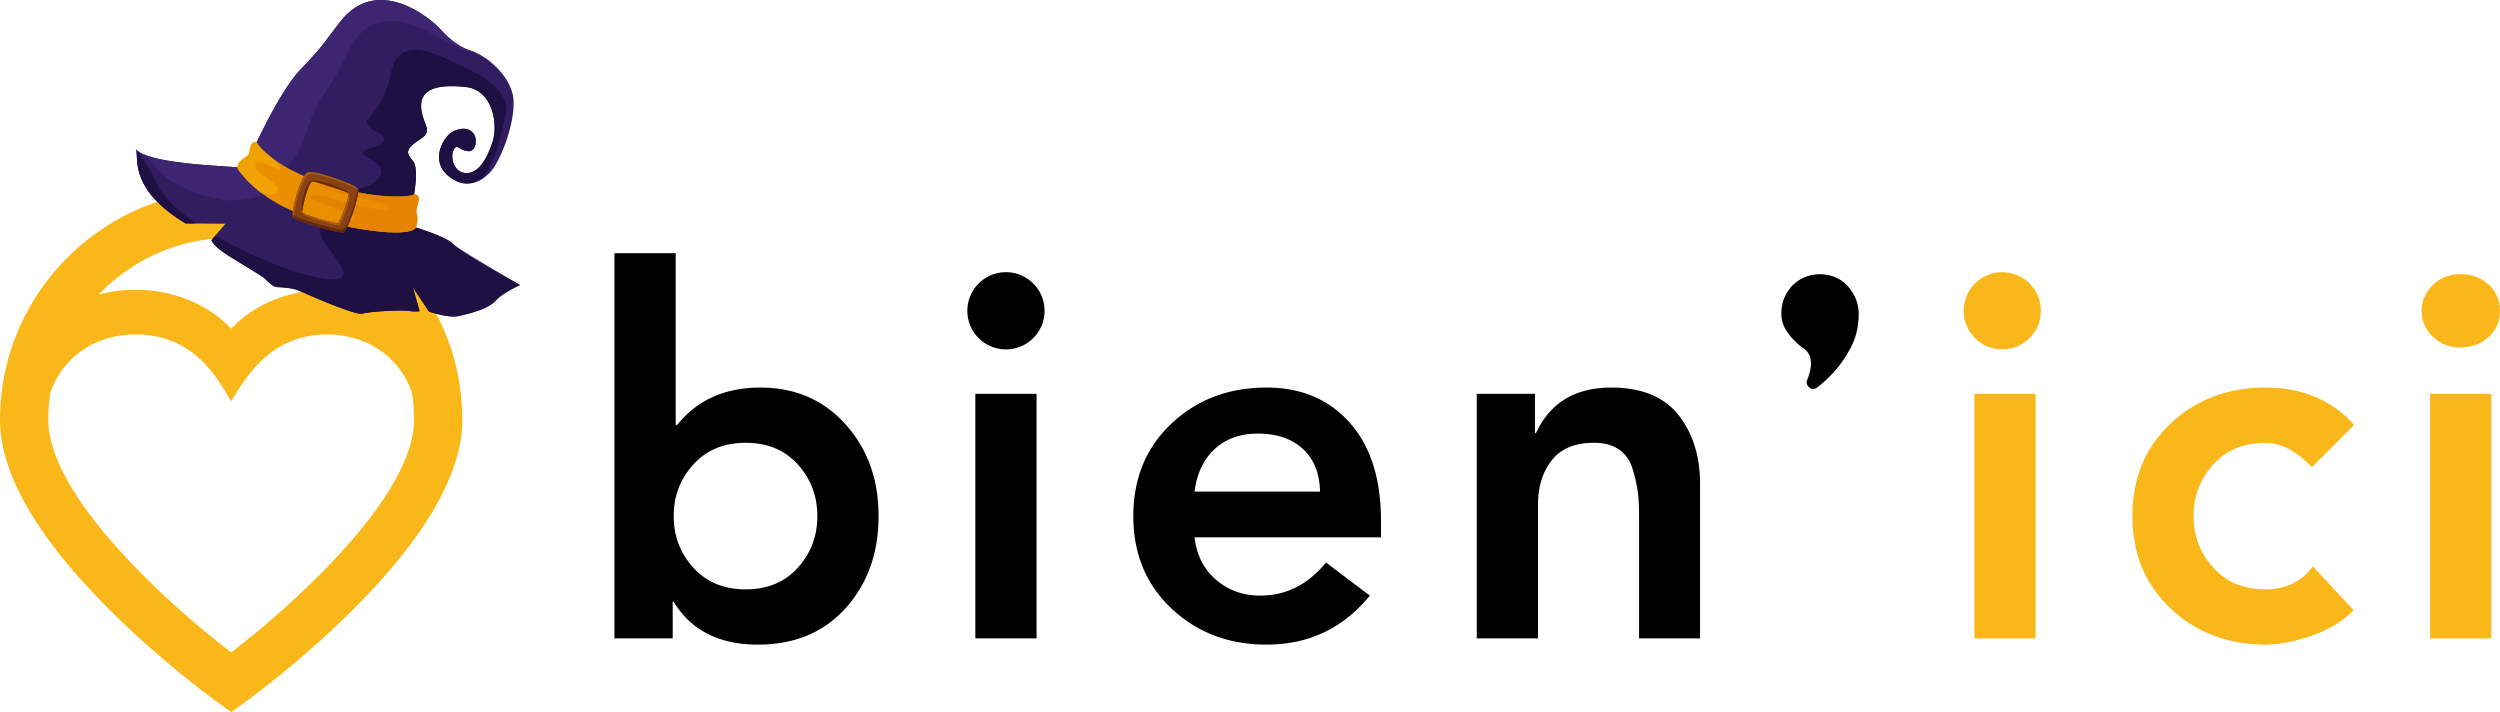 <svg xmlns="http://www.w3.org/2000/svg" class="text-red fill-current" width="912.808" height="260" viewBox="0 0 912.808 260">
    <path
        d="M0 153.291c0 19.645 13.585 43.107 40.382 69.73 19.173 19.048 38.066 32.691 38.858 33.265L84.405 260l5.166-3.714c.792-.57 19.685-14.213 38.858-33.266 26.797-26.627 40.382-50.084 40.382-69.729 0-46.317-37.866-84-84.406-84-46.54 0-84.405 37.683-84.405 84m84.405-66.443c18.996 0 36.147 7.948 48.317 20.66a52.81 52.81 0 0 0-13.354-1.696c-13.897 0-26.525 5.312-34.963 14.186-8.437-8.874-21.065-14.186-34.962-14.186-4.711 0-9.168.601-13.35 1.687 12.174-12.708 29.322-20.651 48.312-20.651M17.642 153.29c0-3.37.258-6.688.748-9.925a33.554 33.554 0 0 1 1.527-3.682c5.397-10.99 16.43-17.549 29.526-17.549 22.17 0 30.39 17.01 34.962 24.343 4.867-7.81 13.862-24.343 34.959-24.343 13.09 0 24.129 6.56 29.525 17.549a32.87 32.87 0 0 1 1.532 3.69 66.22 66.22 0 0 1 .748 9.917c0 28.007-44.215 67.65-66.764 84.917-22.548-17.263-66.763-56.905-66.763-84.917"
        fill="#fab719" />
    <path
        d="M659.761 138.878c.65-1.523 1.096-3.02 1.327-4.489.232-1.47.165-2.823-.2-4.052-.365-1.233-1.167-2.288-2.4-3.161-2.471-1.75-4.515-3.834-6.127-6.256-1.616-2.418-2.226-5.205-1.84-8.362.237-1.933.82-3.723 1.746-5.366.927-1.643 2.102-3.023 3.531-4.136a13.748 13.748 0 0 1 4.872-2.423 14.379 14.379 0 0 1 5.628-.391c3.87.476 6.955 2.248 9.266 5.32 2.31 3.073 3.326 6.555 3.054 10.451-.195 4.11-1.193 7.837-3 11.176-1.804 3.344-3.812 6.22-6.02 8.639-2.21 2.413-4.333 4.35-6.368 5.806-2.048 1.447-4.119-1.234-3.469-2.756zM224.354 233.092V92.44h22.357v62.694h.543c7.334-9.088 17.45-13.63 30.359-13.63 12.663 0 23.025 4.467 31.084 13.403 8.06 8.937 12.089 20.095 12.089 33.485 0 13.51-3.999 24.712-11.996 33.618-7.997 8.905-18.692 13.358-32.086 13.358-14.12 0-24.356-5.21-30.719-15.63h-.365v13.359h-21.266zm21.631-44.656c0 7.298 2.396 13.585 7.182 18.853 4.787 5.267 11.15 7.903 19.089 7.903 7.94 0 14.284-2.636 19.04-7.903 4.755-5.268 7.133-11.555 7.133-18.853 0-7.298-2.378-13.585-7.133-18.853-4.756-5.272-11.105-7.903-19.04-7.903-7.935 0-14.302 2.636-19.089 7.903-4.79 5.268-7.182 11.555-7.182 18.853zm110.129 44.656v-89.316h22.357v89.316zm57.689-44.656c0-13.78 4.649-25.046 13.95-33.8 9.302-8.754 20.861-13.131 34.673-13.131 12.664 0 22.798 4.283 30.403 12.855 7.606 8.571 11.408 20.487 11.408 35.755v6.087H436.16c.726 6.42 3.33 11.568 7.814 15.446s9.877 5.815 16.177 5.815c9.453 0 17.45-4.03 23.996-12.084l15.998 12.084c-9.693 11.934-22.268 17.9-37.719 17.9-13.754 0-25.295-4.377-34.628-13.13-9.329-8.75-13.995-20.016-13.995-33.797zm22.357-8.95h45.81c-.12-6.603-2.196-11.782-6.226-15.535-4.03-3.754-9.528-5.633-16.497-5.633-6.42 0-11.666 1.88-15.722 5.633-4.061 3.753-6.515 8.932-7.365 15.535zm103.04 53.606v-89.316h21.266v14.355h.365c5.09-11.025 14.209-16.568 27.358-16.626 11.15 0 19.36 3.33 24.632 9.996 5.272 6.661 7.908 15.055 7.908 25.167v56.424H598.46v-45.248c0-3.21-.165-6.029-.499-8.451-.334-2.423-.953-5.148-1.861-8.18-.908-3.028-2.547-5.374-4.907-7.04-2.364-1.665-5.423-2.498-9.181-2.498-6.969 0-12.12 2.138-15.451 6.408-3.33 4.27-5 9.676-5 16.217v48.792zM367.294 127.568c7.784 0 14.098-6.31 14.098-14.093s-6.31-14.093-14.098-14.093c-7.783 0-14.097 6.31-14.097 14.093s6.314 14.093 14.097 14.093z"
        fill="currentColor"
        />
    <path
        d="M720.901 233.092v-89.316h22.357v89.316zm57.69-44.656c0-13.78 4.648-25.046 13.95-33.8 9.301-8.754 20.86-13.131 34.673-13.131 13.39 0 24.178 4.541 32.358 13.63L844.12 170.58c-5.695-5.936-11.332-8.906-16.907-8.906-7.94 0-14.302 2.636-19.089 7.904-4.786 5.272-7.182 11.555-7.182 18.853 0 7.298 2.396 13.585 7.182 18.852 4.787 5.272 11.15 7.904 19.089 7.904 7.334 0 13.086-2.787 17.268-8.358l14.907 15.99c-4.119 4.119-9.301 7.24-15.54 9.36-6.242 2.119-11.786 3.179-16.63 3.179-13.755 0-25.296-4.377-34.63-13.131-9.332-8.745-13.999-20.01-13.999-33.792zm105.586-74.961c0-3.602 1.363-6.737 4.092-9.404 2.725-2.667 6.06-3.999 9.997-3.999 4.119 0 7.574 1.274 10.361 3.816 2.788 2.543 4.181 5.74 4.181 9.587 0 3.847-1.393 7.04-4.18 9.587-2.788 2.542-6.243 3.816-10.362 3.816-3.999 0-7.347-1.332-10.046-3.999-2.698-2.667-4.043-5.802-4.043-9.404zm3.09 119.617v-89.316h22.358v89.316zM731.077 127.568c7.783 0 14.097-6.31 14.097-14.093s-6.31-14.093-14.097-14.093c-7.784 0-14.098 6.31-14.098 14.093s6.314 14.093 14.098 14.093z"
        fill="#fab719" />
    <path
        d="M90.924 58.186c1.23-3.237 11.239-25.038 18.857-32.875 8.158-8.388 8.625-9.991 14.552-17.508 13.567-17.187 32.723-1.153 36.111 2.49 2.961 3.179 6.497 6.719 11.733 8.33 5.236 1.617 13.674 8.47 15.14 16.364 1.464 7.89-4.226 23.965-8.741 28.342-2.815 2.725-8.973 6.567-15.58.236-5.923-5.673-.757-14.205 2.685-15.696 3.442-1.487 5.806-.97 7.27.966 1.466 1.941.905 6.915-2.36 6.332-3.263-.579-3.744-2.903-5.004-.312-1.256 2.587.12 8.54 4.996 8.344 4.876-.195 7.81-6.732 9.426-11.973 1.617-5.24.392-18.372-10.054-19.471-10.446-1.096-20.015.325-14.667 13.33 1.875 4.565-1.02 4.788-4.4 7.57-3.379 2.783-1.527 4.208.09 6.403 1.616 2.2.717 9.574-.12 13.782 0 0-6.257 7.636-23.733 1.82-17.468-5.806-29.74-9.167-36.2-16.474"
        fill="#321d60" />
    <path
        d="M110.748 24.314c-.312.32-.633.655-.967.997-5.548 5.704-12.36 18.809-16.132 26.766 3.772-7.957 10.584-21.062 16.132-26.766.334-.342.655-.676.967-.997M138.915.002c-3.896.04-7.894 1.314-11.617 4.631 3.723-3.317 7.721-4.59 11.617-4.63m.192 0c.205 0 .405.004.605.008-.2-.004-.4-.009-.605-.009"
        fill="#c1bbcf" />
    <path
        d="M139.107.002h-.192c-3.896.04-7.894 1.314-11.617 4.631-1.01.9-2.003 1.955-2.965 3.175-5.686 7.204-6.35 8.977-13.59 16.51-.312.321-.632.655-.966.998-5.548 5.704-12.36 18.808-16.132 26.765.124.08.231.192.325.33.004.004.009.009.009.017 0 0 0 .005.004.005.005.004.005.009.01.013l.004.005c0 .004.004.004.004.009 0 .004.004.004.004.008v.005c.81 1.207 2.45 2.961 4.974 4.92l.04.04a48.326 48.326 0 0 0 5.357 3.558c.668-.7 1.336-1.394 1.981-2.093 4.89-5.316 5.446-12.022 8.394-18.265 2.671-5.664 6.826-10.548 9.56-16.199 2.377-4.916 4.626-10.401 9.212-13.865 2.765-2.089 5.864-2.908 9.061-2.908 4.288 0 8.75 1.483 12.797 3.384 3.776 1.777 12.219 7.739 18.208 8.14-.49-.214-.976-.406-1.425-.544-5.237-1.616-8.772-5.151-11.733-8.33C158.227 7.94 149.36.34 139.699.028a5.086 5.086 0 0 0-.592-.027"
        fill="#3e2572" />
    <path
        d="M170.343 63.208h.008-.008M170.427 55.14c.036.009.071.013.107.022-.036-.009-.071-.013-.107-.022m-4.853-.25c-.005.01-.01.019-.014.023.005-.004.01-.013.014-.022m.035-.071c-.004.013-.013.026-.017.04a.158.158 0 0 1 .017-.04m1.732-.993c.66.316 1.55.997 3.068 1.309-1.518-.308-2.409-.989-3.068-1.31m-.07-.03c.021.008.044.022.066.03-.022-.013-.045-.022-.067-.03m-.52-.139c-.38.005-.709.294-1.123 1.118.414-.82.744-1.113 1.122-1.118m.005 0h.009-.01m13.63-4.056a11.27 11.27 0 0 1-.37 1.625c-1.616 5.241-4.55 11.778-9.426 11.973-.08.005-.155.005-.231.005.076 0 .156 0 .231-.005 4.876-.195 7.81-6.732 9.427-11.973.147-.476.271-1.024.37-1.625m-7.388-.7c1.327 1.871.882 6.306-1.888 6.315 2.77-.005 3.22-4.44 1.888-6.314m-.044-.062c.004.004.009.008.009.013-.005-.005-.005-.009-.01-.013m-3.704-1.83c-1.028 0-2.217.276-3.566.863 1.349-.587 2.533-.864 3.566-.864m.01 0h.004-.005m-14.053-2.141l.094.227c.41.997.592 1.79.592 2.444 0-.654-.182-1.447-.592-2.444l-.094-.227m9.654-13.403c-8.046 0-13.902 2.743-9.69 13.314-4.212-10.571 1.644-13.314 9.69-13.314"
        fill="#988eaf" />
    <path
        d="M151.655 18.2c-2.084 0-4.043.517-5.682 1.848-2.868 2.334-3.05 6.359-3.923 9.632-.788 2.952-1.91 5.801-3.549 8.406-1.3 2.066-4.167 5.205-4.43 5.838-.263.632.151 1.861 1.296 2.925 1.055.984 2.751 1.251 3.82 2.276 1.176 1.13 1.385 2.132.25 3.237-1.56 1.514-4.391 1.295-6.119 2.515-1.883 1.332-.213 1.862 1.318 2.783 1.162.7 2.387 1.447 3.335 2.41 4.101 4.154-2.92 8.103-7.257 8.958.022.058.035.13.048.205.04.25.04.588.005.997 5.958 1.185 10.642 1.532 13.973 1.532 3.295 0 5.263-.338 5.824-.534.231-.08.44-.138.623-.17.374-2.266.695-4.982.695-7.31 0-2.045-.24-3.79-.895-4.685-.949-1.291-1.982-2.315-1.986-3.509 0-.832.503-1.75 1.897-2.899 2.64-2.172 4.987-2.787 4.991-5.125 0-.654-.182-1.447-.592-2.444l-.094-.227-.035-.09c-4.213-10.57 1.643-13.313 9.689-13.313 1.634 0 3.357.112 5.103.299 9.484.997 11.367 11.92 10.419 17.841a11.27 11.27 0 0 1-.37 1.626c-1.616 5.24-4.55 11.777-9.426 11.973-.08.004-.156.004-.232.004h-.008c-4.65-.008-5.972-5.721-4.783-8.29l.014-.023.013-.03c.005-.014.013-.028.018-.04.009-.014.013-.028.022-.045.41-.824.744-1.114 1.122-1.118H166.763c.155 0 .32.053.503.133.022.01.044.023.067.032 0 0 .004 0 .004.004.659.316 1.55.998 3.068 1.31.004 0 .009 0 .018.004.035.009.07.013.107.022a.26.26 0 0 0 .057.009c.179.031.348.049.508.049h.009c2.77-.01 3.215-4.444 1.888-6.314l-.036-.05c-.004-.004-.009-.008-.009-.012-.886-1.176-2.106-1.826-3.69-1.83h-.015c-1.028 0-2.217.276-3.566.863a3.57 3.57 0 0 0-.392.196c-3.42 1.924-7.992 10.041-2.293 15.5 2.64 2.53 5.214 3.438 7.525 3.438 2.178 0 4.128-.802 5.7-1.804l.498-.815c3.905-5.797 5.335-11.621 6.964-18.296.904-3.709 2.084-6.875.058-10.597-1.295-2.387-3.446-4.404-5.65-6.07-3.927-2.965-8.558-4.906-13.015-7.003-3.67-1.737-8.84-4.222-13.416-4.222"
        fill="#1e1042" />
    <path
        d="M189.881 104.07s-6.1 2.641-8.963 5.758c-2.854 3.126-9.703 4.684-13.358 5.557-3.66.882-10.892-1.598-10.892-1.598l-5.93-8.857 2.47 8.665s-1.322.343-3.904-.071c-2.583-.419-14.418.191-16.965.98-2.552.792-20.055-7.009-22.918-8.27-2.863-1.26-6.768-1.335-8.233-1.402-1.47-.075-3.22-1.879-4.578-3.175-1.362-1.295-12.672-7.672-15.95-10.192-3.285-2.516-3.432-3.82-3.432-3.82l5.09-5.958-14.601-.116c-19.735-11.986-17.295-22.526-17.95-27 1.096 1.184 3.242 2.132 5.994 2.907l.615.165.29.075.76.187.183.04.908.2.072.014c10.597 2.253 26.654 2.596 30.674 3.193 0 0 33.49 11.67 51.238 17.815 5.944 2.061 10.125 3.5 10.682 3.669 1.941.601 9.844 3.13 13.166 5.339l.054.04c.467.316.846.628 1.09.921 1.889 2.258 22.33 13.768 24.246 14.841l.142.094"
        fill="#321d60" />
    <path
        d="M52.417 56.302l.014.014c.957.427 2.079.814 3.33 1.166l.615.165.29.076.76.187.183.04.908.2.072.013c9.02 1.915 21.996 2.45 28.136 2.94-6.14-.486-19.12-1.02-28.136-2.94l-.072-.013-.908-.2-.183-.04-.76-.187-.29-.076-.615-.165c-1.255-.356-2.382-.748-3.344-1.18"
        fill="#c1bbcf" />
    <path
        d="M52.43 56.311c2.913 2.792 5.22 6.105 8.505 8.585 4.831 3.642 10.705 5.78 16.569 7.231 1.474.365 2.96.695 4.448 1.02.579.018 1.162.031 1.745.031 4.302 0 8.58-.565 12.321-2.298-5.423-4.011-7.997-7.654-8.683-8.455v-.005l-.004-.004-.005-.005-.009-.009c-.382-.445-.56-.877-.587-1.3-6.14-.485-19.12-1.02-28.137-2.939l-.071-.013-.908-.2-.183-.04-.761-.187-.29-.076-.614-.165c-1.256-.352-2.378-.739-3.335-1.17"
        fill="#3e2572" />
    <path
        d="M49.768 54.57c.654 4.475-1.786 15.015 17.949 27.001l3.918.027c-6.545-4.493-11.76-9.293-13.986-13.932-3.233-6.715-7.556-12.735-7.881-13.096"
        fill="#1e1042" />
    <path
        d="M77.615 87.19s.004 0 0 0l-.392.455.392-.454m74.195-4.15c2.64.837 9.502 3.126 12.54 5.138l.053.04-.05-.04c-3.027-2.012-9.902-4.301-12.543-5.138"
        fill="#988eaf" />
    <path fill="#956611" d="M78.63 86.006l-1.015 1.185 1.015-1.185" />
    <path
        d="M165.494 89.145c1.888 2.258 22.33 13.768 24.245 14.841l.142.085-.142-.085c-1.884-1.104-21.983-12.917-24.245-14.84"
        fill="#988eaf" />
    <path
        d="M126.862 82.725c-.08.169-.16.33-.236.485-.472.93-.886 1.545-1.167 1.647a1.15 1.15 0 0 1-.351.04c-1.234 0-4.814-.819-8.478-1.865-.477 6.652 16.212 18.95 4.795 18.95-1.037 0-2.31-.102-3.851-.32-8.05-1.14-24.953-7.507-38.94-15.651l-1.01 1.184-.392.454s.147 1.305 3.433 3.82c3.277 2.52 14.583 8.897 15.95 10.193 1.358 1.296 3.108 3.095 4.577 3.175 1.465.066 5.37.147 8.233 1.402 2.725 1.198 18.715 8.322 22.45 8.322.188 0 .348-.017.473-.057 1.977-.61 9.542-1.118 14.039-1.118 1.3 0 2.342.04 2.921.138.97.156 1.763.205 2.373.205 1.015 0 1.532-.134 1.532-.134l-2.471-8.665 5.93 8.857s5.215 1.79 9.026 1.79c.677 0 1.314-.058 1.866-.192 3.656-.877 10.504-2.431 13.358-5.557 2.863-3.117 8.963-5.757 8.963-5.757l-.142-.085c-1.915-1.077-22.357-12.583-24.245-14.84l-1.09-.922-.054-.04c-3.037-2.017-9.894-4.306-12.54-5.139-.057.112-.12.21-.182.29-.752.944-3.077 1.55-7.102 1.55-4.096-.005-9.943-.633-17.668-2.16"
        fill="#1e1042" />
    <path
        d="M90.55 56.739c-.686.574-2.707 1.63-3.473 3.019-.459.832-.565 1.718.236 2.644 1.229 1.416 9.226 13.131 30.519 18.319 21.293 5.187 32.006 4.858 33.791 2.614.677-.85 1.11-3.772.508-5.34-.601-1.567 1.193-4.559.69-5.97-.25-.704-.743-1.327-2.262-.793-1.518.534-13.349 2.097-33.854-4.79-13.71-4.605-20.763-11.048-22.735-14.031-.521-.789-1.648-.646-2.173.365-.623 1.21-.646 3.46-1.247 3.963"
        fill="#ea9000" />
    <path
        d="M93.061 51.903c-.467 0-.961.294-1.264.873-.628 1.215-.65 3.464-1.247 3.963-.686.574-2.707 1.63-3.473 3.019-.218.396-.356.801-.356 1.215 0-.414.138-.82.356-1.215.766-1.39 2.792-2.445 3.473-3.02.597-.498.62-2.747 1.247-3.962.303-.58.797-.873 1.264-.873a1.067 1.067 0 0 0 0 0"
        fill="#f9ddb2" />
    <path
        d="M94.014 52.468c.82 1.216 2.458 2.984 5.014 4.96l-.04-.04c-2.525-1.963-4.163-3.713-4.974-4.92m-.009-.013c0 .005.005.005.005.009 0-.004-.005-.004-.005-.009m-.008-.018l.004.005c-.004 0-.004 0-.004-.005m-.014-.013s.005.004 0 0c.005.004 0 0 0 0m-.334-.347a1.206 1.206 0 0 0 0 0M87.33 62.42s.005 0 0 0c.005 0 0 0 0 0m-.008-.009l.004.005s0-.005-.004-.005m-.009-.009l.009.01c-.005-.005-.005-.01-.009-.01"
        fill="#734a72" />
    <path
        d="M93.061 51.903c-.467 0-.961.294-1.264.873-.628 1.215-.65 3.464-1.247 3.963-.686.574-2.707 1.63-3.473 3.019-.218.396-.356.801-.356 1.215 0 .463.169.94.592 1.43l.009.008.004.005.005.004v.005c.65.761 3.019 4.096 7.912 7.872 1.318.459 2.596.77 3.651.77.918 0 1.67-.236 2.142-.814 2.382-2.94-7.062-6.096-7.694-9.093-.312-1.487.307-1.977 1.273-1.977 1.559 0 4.026 1.278 4.938 1.723.392.192 1.67 1.02 2.432 1.02.29 0 .503-.12.565-.436.143-.735-2.012-2.516-2.538-3.068l-.984-.989c-2.56-1.977-4.199-3.744-5.014-4.96v-.005c0-.004-.004-.004-.004-.008 0-.005-.005-.005-.005-.01l-.004-.004c-.004-.004-.004-.009-.009-.013 0 0 0-.005-.004-.005-.005-.004-.01-.008-.01-.017-.093-.138-.2-.25-.324-.33a1.06 1.06 0 0 0-.593-.178"
        fill="#f0a300" />
    <path
        d="M117.075 80.066c2.373.704 4.836 1.314 6.474 1.492.098-.17.267-.525.481-1.002a149.74 149.74 0 0 1-3.295-.218c-1.452-.111-2.77-.223-3.66-.272m-2.627-8.776c-.65 0-1.051.116-1.131.374-.441 1.425 7.115 3.531 12.098 5.521.214-.56.427-1.14.632-1.71.2-.56.383-1.113.548-1.638-5.12-1.31-10.001-2.547-12.147-2.547m1.901-4.506c-.841 1.358 4.667 2.899 10.874 4.408.035-.4-.01-.668-.147-.757-.886-.548-6.942-2.56-10.727-3.651M130.767 70.235c-.045.49-.143 1.077-.285 1.736 6.305 1.5 12.338 2.93 12.392 4.088.027.548-.61.775-1.71.775-2.324 0-6.728-1.02-11.363-2.182a69.35 69.35 0 0 1-1.292 3.998c.78.486 1.207.953 1.105 1.385-.08.33-.784.499-1.84.561-.311.784-.623 1.51-.917 2.129 7.73 1.531 13.572 2.155 17.664 2.155 4.026 0 6.35-.606 7.102-1.55.455-.57.793-2.061.793-3.455 0-.695-.085-1.363-.285-1.884a2.178 2.178 0 0 1-.125-.783c.005-1.398.904-3.313.904-4.591 0-.218-.026-.423-.089-.597-.187-.52-.499-.993-1.26-.993-.116 0-.24.01-.378.036a3.381 3.381 0 0 0-.624.17c-.56.195-2.529.533-5.824.533-3.33 0-8.015-.342-13.968-1.531"
        fill="#e68300" />
    <path
        d="M130.656 68.908c-1.016-1.62-15.745-6.84-18.305-6.007-2.56.833-6.092 14.565-5.468 16.221.623 1.657 17.116 6.239 18.572 5.731 1.451-.512 6.216-14.324 5.2-15.945m-7.106 12.654c-3.7-.4-11.595-2.992-13.171-3.95-.013-2.484 2.467-11.71 3.838-11.394 2.917.673 11.778 3.55 12.855 4.217.989.61-2.858 9.979-3.522 11.127"
        fill="#894313" />
    <path d="M112.181 62.977c-.374.2-.77.654-1.166 1.3.396-.641.792-1.1 1.166-1.3" fill="#693b66" />
    <path d="M111.015 64.273c-1.617 2.613-3.273 8.268-3.919 11.844.646-3.571 2.302-9.226 3.919-11.844" fill="#f09f0a" />
    <path
        d="M130.584 68.814l.023.032a.247.247 0 0 0 .026.035l.018.022a.925.925 0 0 0-.067-.089m-14.092-5.472c5.13 1.216 12.944 4.194 14.079 5.459v-.004c-1.135-1.26-8.945-4.244-14.08-5.455"
        fill="#693b66" />
    <path
        d="M112.462 78.53a68.328 68.328 0 0 0 4.6 1.536h.013a68.903 68.903 0 0 1-4.613-1.536m12.953-1.345a73.146 73.146 0 0 0 0 0"
        fill="#f09f0a" />
    <path
        d="M117.062 80.066c2.377.708 4.844 1.314 6.487 1.492.098-.17.267-.525.481-1.006-.214.48-.383.832-.48 1.002-1.64-.179-4.102-.784-6.475-1.492-.005.004-.009.004-.013.004m8.98-4.59a55.97 55.97 0 0 0 0 0"
        fill="#ed940a" />
    <path
        d="M106.811 78.481c0 .29.023.508.076.646-.049-.138-.076-.36-.076-.646m20.425-7.445c-.036.9-.552 2.632-1.189 4.44-.2.57-.414 1.148-.628 1.71a79.247 79.247 0 0 1-1.38 3.37c-.214.481-.383.833-.481 1.006-1.643-.178-4.11-.788-6.488-1.491a68.328 68.328 0 0 1-4.6-1.536c-.636-.24-1.18-.468-1.584-.655l-.018.494c1.572.953 9.47 3.55 13.17 3.945.664-1.14 4.511-10.512 3.523-11.122l-.325-.16m3.37-2.191l.027.035a.146.146 0 0 0-.026-.035m-17.508-6.03c-.308 0-.561.027-.753.09a.878.878 0 0 0-.165.07c-.374.201-.77.66-1.166 1.301-1.617 2.614-3.273 8.269-3.923 11.844-.151.837-.25 1.559-.276 2.106.116.116.29.24.507.374.361-3.869 3.295-14.213 5.5-14.93.187-.062.445-.089.752-.089 3.522 0 14.222 3.745 16.96 5.58.014-.125.023-.245.027-.357-1.135-1.26-8.95-4.243-14.08-5.459-1.38-.334-2.573-.53-3.383-.53"
        fill="#a95c1c" />
    <path
        d="M130.651 68.903v.005c.022.035.04.076.058.125a.424.424 0 0 0-.058-.13m-.08-.11c0 .004 0 .004 0 0a.061.061 0 0 0 .013.017l-.013-.018"
        fill="#261231" />
    <path d="M130.714 69.033" fill="#170a22" />
    <path d="M107.395 79.626c1.398.93 5.36 2.293 9.23 3.401-3.865-1.108-7.828-2.47-9.23-3.401m-.575-1.403v0"
        fill="#261231" />
    <path
        d="M116.625 83.023s0 .004 0 0c3.665 1.05 7.245 1.87 8.478 1.87.156 0 .272-.013.352-.04.285-.102.699-.712 1.166-1.648-.472.931-.886 1.546-1.17 1.648-.076.027-.192.04-.348.04-1.229 0-4.809-.82-8.478-1.87"
        fill="#170a22" />
    <path d="M110.48 76.397a5.27 5.27 0 0 1 0 0" fill="#b15800" />
    <path
        d="M106.887 79.127c.05.129.192.271.414.432l-.414-.432m-.067-.904v.027c-.004.08-.004.155-.004.231 0-.08 0-.169.004-.258m23.836-9.31l.115.405c-.066-.054-.147-.107-.227-.165-.392 3.927-4.065 14.133-5.312 14.573-.075.027-.191.04-.343.04-2.475 0-14.533-3.335-17.557-5.17a6.191 6.191 0 0 0-.026.963l.093.067c1.403.93 5.361 2.293 9.23 3.401 3.67 1.051 7.25 1.866 8.483 1.866.156 0 .272-.013.347-.04.285-.102.7-.712 1.171-1.648 1.813-3.58 4.489-11.87 4.141-13.968a1.986 1.986 0 0 0-.049-.204c-.026-.045-.044-.085-.066-.12m-16.702-3.082c-1.256 0-2.383 2.712-3.086 5.423-.704 2.712-.98 5.424-.526 5.424a.176.176 0 0 0 .103-.04c.009-.08.022-.16.031-.245.468-3.357 2.453-10.192 3.665-10.192.022 0 .044.004.066.009 2.832.654 11.275 3.392 12.748 4.15.33-1.18-9.751-4.462-12.988-4.533 0 .004-.005.004-.013.004"
        fill="#682909" />
    <path
        d="M130.638 68.881c.004.009.013.018.018.027v-.005l-.018-.022m-.067-.084c.013.017.027.035.04.049l-.022-.032-.018-.017"
        fill="#4f2434" />
    <path
        d="M106.82 78.223c-.004.089-.009.178-.009.258 0 .29.023.508.076.646l.414.432a5.671 5.671 0 0 1 .027-.962 2.83 2.83 0 0 1-.508-.374m23.751-9.422a5.394 5.394 0 0 1-.027.356c.085.058.16.112.227.165l-.115-.405c-.005-.01-.014-.018-.018-.027l-.027-.036a.278.278 0 0 0-.04-.053"
        fill="#80380e" />
</svg>